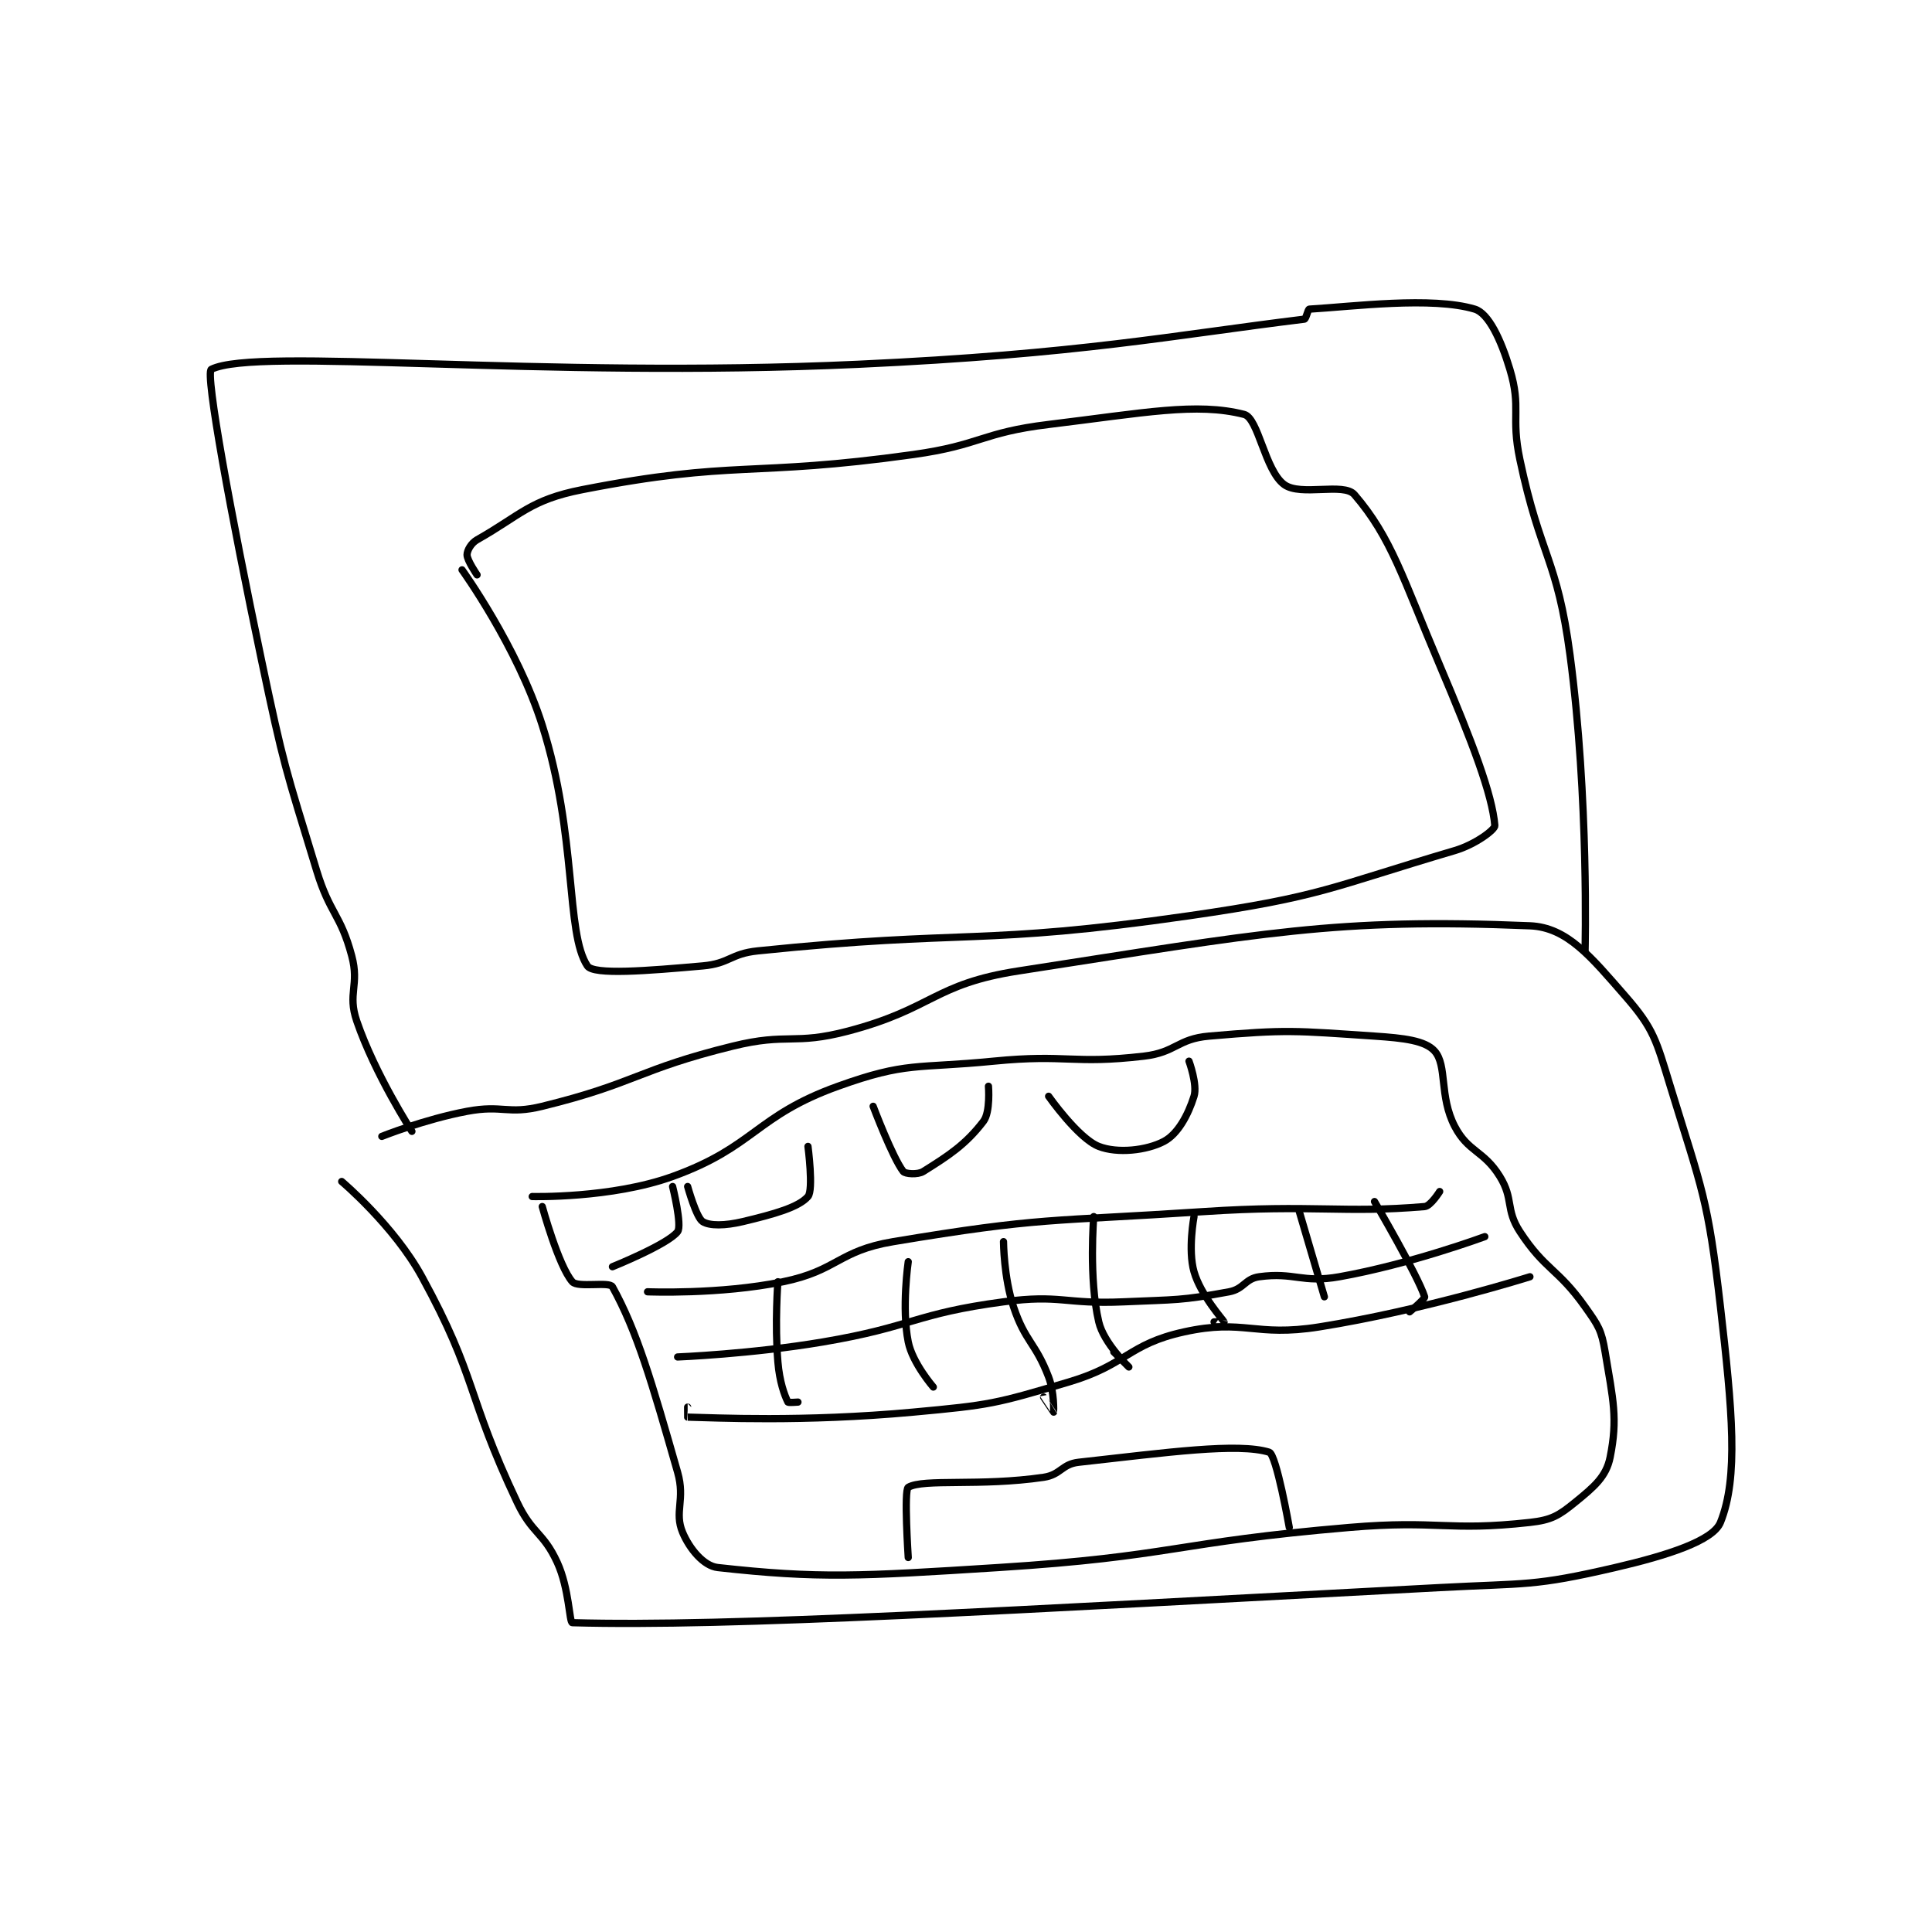 <?xml version="1.0" encoding="utf-8"?>
<!DOCTYPE svg PUBLIC "-//W3C//DTD SVG 1.1//EN" "http://www.w3.org/Graphics/SVG/1.1/DTD/svg11.dtd">
<svg viewBox="0 0 800 800" preserveAspectRatio="xMinYMin meet" xmlns="http://www.w3.org/2000/svg" version="1.1">
<g fill="none" stroke="black" stroke-linecap="round" stroke-linejoin="round" stroke-width="1.445">
<g transform="translate(87.52,128.007) scale(2.076) translate(-170,-100)">
<path id="0" d="M196 274 C196 274 206.418 282.792 212 293 C223.143 313.375 220.738 316.337 231 338 C234 344.334 236.203 343.898 239 350 C241.388 355.209 241.396 361.983 242 362 C273.241 362.887 328.789 359.559 415 355 C432.51 354.074 433.664 354.792 450 351 C460.498 348.563 469.526 345.65 471 342 C474.626 333.021 473.379 319.695 471 299 C468.502 277.27 467.404 275.899 461 255 C458.175 245.782 457.729 243.548 452 237 C445.219 229.25 440.48 223.309 433 223 C394.171 221.395 379.918 224.446 331 232 C314.037 234.619 313.998 239.527 297 244 C286.118 246.864 285.019 244.29 274 247 C254.99 251.675 254.764 254.398 236 259 C229.013 260.714 228.161 258.657 221 260 C212.542 261.586 204 265 204 265 "/>
<path id="1" d="M210 264 C210 264 202.667 252.694 199 242 C197.102 236.463 199.572 234.894 198 229 C195.765 220.618 193.646 220.674 191 212 C184.727 191.44 184.44 191.142 180 170 C173.978 141.324 168.679 112.655 170 112 C179.119 107.479 234.891 113.941 299 111 C343.42 108.962 361.856 105.195 388 102 C388.361 101.956 388.708 100.017 389 100 C397.61 99.493 413.441 97.432 422 100 C424.749 100.825 427.223 106.076 429 112 C431.345 119.815 429.161 121.267 431 130 C435.103 149.487 438.424 149.579 441 169 C444.795 197.605 444 228 444 228 "/>
<path id="2" d="M220 152 C220 152 231.029 167.292 236 183 C243.009 205.148 240.631 224.446 245 231 C246.241 232.861 256.987 231.972 268 231 C273.394 230.524 273.5 228.567 279 228 C321.176 223.652 322.917 227.055 365 221 C391.539 217.181 393.153 215.332 418 208 C422.142 206.778 426.066 203.812 426 203 C425.503 196.865 421.534 186.401 415 171 C407.656 153.69 405.403 145.597 398 137 C395.861 134.516 387.291 137.394 384 135 C380.128 132.184 378.86 121.73 376 121 C366.49 118.572 356.068 120.689 337 123 C323.527 124.633 323.566 127.104 310 129 C277.362 133.562 274.627 130.015 244 136 C233.564 138.039 231.721 141.071 223 146 C221.791 146.684 221 148.161 221 149 C221 150.119 223 153 223 153 "/>
<path id="3" d="M236 279 C236 279 239.239 290.844 242 294 C243.091 295.247 249.4 293.915 250 295 C254.888 303.846 257.795 313.782 263 332 C264.571 337.498 262.273 339.899 264 344 C265.383 347.284 268.201 350.689 271 351 C291.151 353.239 299.293 352.759 327 351 C361.886 348.785 362.043 345.968 397 343 C414.847 341.485 416.482 343.835 433 342 C437.32 341.52 438.734 340.653 442 338 C445.815 334.9 448.226 332.869 449 329 C450.548 321.262 449.602 317.61 448 308 C447.269 303.611 446.671 302.771 444 299 C438.536 291.286 436.033 291.697 431 284 C428.084 279.541 429.8 277.523 427 273 C423.765 267.774 420.685 268.163 418 263 C414.877 256.993 416.538 250.855 414 248 C412.131 245.898 407.893 245.393 402 245 C386.06 243.937 384.66 243.638 369 245 C362.666 245.551 362.413 248.254 356 249 C341.658 250.668 340.786 248.546 326 250 C310.529 251.522 308.706 250.074 295 255 C278.506 260.928 278.386 267.09 262 273 C249.784 277.406 234 277 234 277 "/>
<path id="4" d="M262 275 C262 275 263.935 282.754 263 284 C261.103 286.53 250 291 250 291 "/>
<path id="5" d="M265 275 C265 275 266.711 281.18 268 282 C269.383 282.88 272.463 282.842 276 282 C282.274 280.506 287.142 279.144 289 277 C290.142 275.682 289 267 289 267 "/>
<path id="6" d="M302 259 C302 259 305.857 269.214 308 272 C308.374 272.487 310.876 272.703 312 272 C317.129 268.794 320.488 266.592 324 262 C325.422 260.141 325 255 325 255 "/>
<path id="7" d="M337 257 C337 257 342.89 265.392 347 267 C350.725 268.457 356.539 267.822 360 266 C362.748 264.554 364.821 260.772 366 257 C366.725 254.68 365 250 365 250 "/>
<path id="8" d="M309 349 C309 349 308.115 335.524 309 335 C312.007 333.218 323.357 334.859 336 333 C339.447 332.493 339.597 330.378 343 330 C360.736 328.029 374.793 326.079 381 328 C382.435 328.444 385 343 385 343 "/>
<path id="9" d="M263 309 C263 309 277.752 308.411 292 306 C310.036 302.948 310.221 300.37 328 298 C339.511 296.465 340.077 298.53 352 298 C362.476 297.534 363.352 297.787 373 296 C375.96 295.452 376.177 293.385 379 293 C386.047 292.039 387.522 294.329 395 293 C409.219 290.472 424 285 424 285 "/>
<path id="10" d="M433 293 C433 293 411.849 299.676 391 303 C378.011 305.071 376.104 301.337 364 304 C352.794 306.465 352.651 310.548 341 314 C326.291 318.358 325.422 318.58 310 320 C287.961 322.03 270.373 321.119 265 321 C264.995 321 265 319 265 319 "/>
<path id="11" d="M257 296 C257 296 271.333 296.585 284 294 C294.922 291.771 295.005 287.832 306 286 C335.686 281.052 337.022 282.046 368 280 C389.878 278.555 395.758 280.382 412 279 C413.199 278.898 415 276 415 276 "/>
<path id="12" d="M402 278 C402 278 410.654 292.768 412 297 C412.124 297.39 409 300 409 300 "/>
<path id="13" d="M387 280 L392 297 "/>
<path id="14" d="M366 281 C366 281 364.747 287.614 366 292 C367.334 296.671 371.874 301.685 372 302 C372.008 302.02 370 302 370 302 "/>
<path id="15" d="M346 281 C346 281 344.974 293.315 347 302 C347.993 306.254 353 311 353 311 C353 311 350 308 350 308 "/>
<path id="16" d="M328 286 C328 286 328.047 293.142 330 299 C332.334 306.002 334.368 306.091 337 313 C338.166 316.06 338.002 319.992 338 320 C337.999 320.003 336 317 336 317 "/>
<path id="17" d="M309 290 C309 290 307.649 299.245 309 306 C309.844 310.222 314 315 314 315 "/>
<path id="18" d="M283 294 C283 294 282.358 302.291 283 310 C283.328 313.935 284.305 316.611 285 318 C285.077 318.154 287 318 287 318 "/>
</g>
</g>
</svg>

